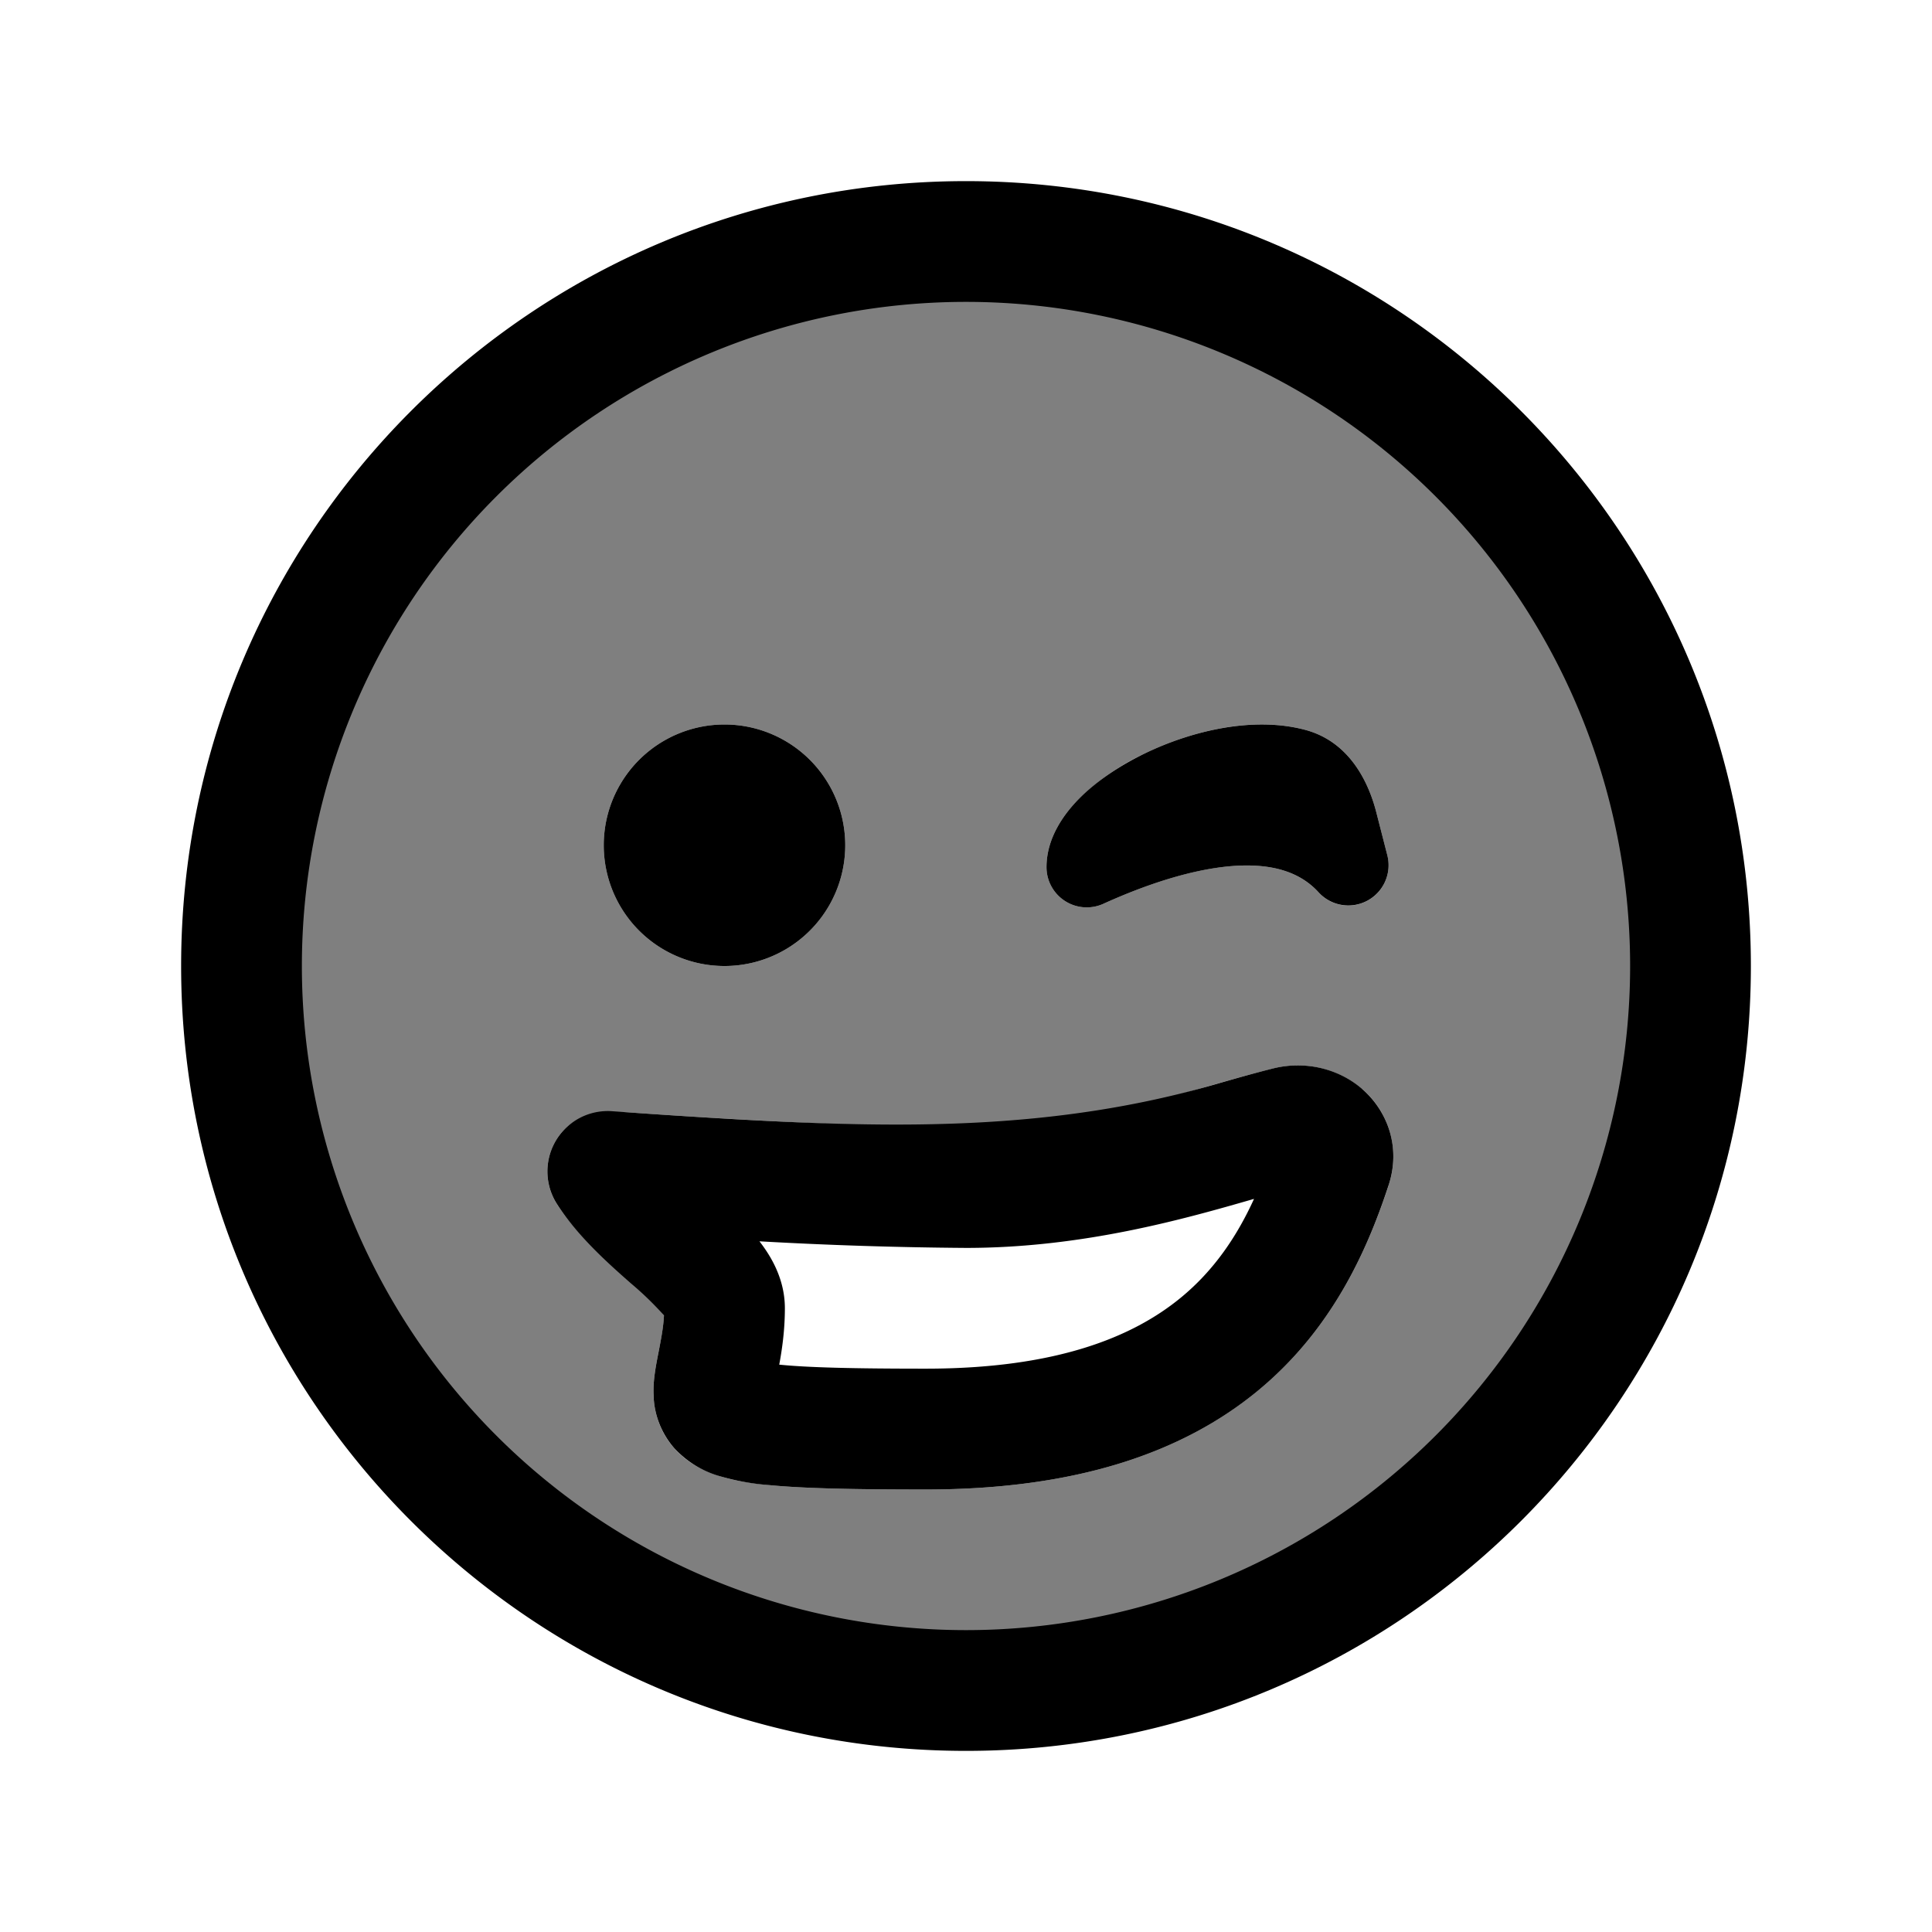 <svg xmlns="http://www.w3.org/2000/svg" xmlns:xlink="http://www.w3.org/1999/xlink" width="24" height="24" viewBox="0 0 24 24"><path fill="currentColor" fill-rule="evenodd" d="M12 21a9 9 0 1 0 0-18a9 9 0 0 0 0 18m5.234-10.375l-.136-.53c-.085-.337-.308-.87-.876-1.026c-.659-.18-1.438.015-2.016.298a3 3 0 0 0-.793.547c-.201.201-.413.497-.413.858a.5.5 0 0 0 .707.455c.534-.242 1.098-.429 1.594-.468c.493-.039.846.07 1.079.327a.5.5 0 0 0 .854-.46M10.5 10.5a1.5 1.5 0 1 1-3 0a1.5 1.5 0 0 1 3 0m6.75 4.222a1.105 1.105 0 0 0-.33-1.195a1.24 1.24 0 0 0-1.098-.255c-.235.057-.48.127-.737.2c-.855.245-1.854.53-3.085.53c-1.307 0-3.127-.11-3.956-.167c-.414-.028-.89-.085-1.138.333a.75.75 0 0 0 .013.79c.355.553.93.875 1.328 1.38l.001.001c-.015.335-.142.657-.13.993c.008.197.066.443.259.66c.297.334.76.416 1.184.457c.44.042 1.068.054 1.939.054c1.874 0 3.19-.46 4.116-1.22c.917-.751 1.36-1.724 1.635-2.561" clip-rule="evenodd" opacity=".5"/><path fill="currentColor" d="m17.098 10.095l.136.53a.5.5 0 0 1-.854.46c-.233-.256-.586-.365-1.079-.326c-.496.04-1.06.226-1.594.468a.5.5 0 0 1-.707-.455c0-.36.212-.657.412-.858c.215-.214.496-.401.794-.547c.578-.283 1.358-.477 2.016-.298c.568.156.791.69.876 1.026M9 12a1.5 1.5 0 1 0 0-3a1.5 1.5 0 0 0 0 3"/><path fill="currentColor" fill-rule="evenodd" d="M16.92 13.527c.316.273.485.724.33 1.195c-.274.837-.717 1.81-1.634 2.562c-.926.759-2.242 1.219-4.116 1.219c-.87 0-1.5-.012-1.939-.054a3 3 0 0 1-.608-.108a1.23 1.23 0 0 1-.576-.35a1.04 1.04 0 0 1-.258-.659c-.008-.187.029-.369.065-.552c.028-.146.057-.292.064-.44a4 4 0 0 0-.412-.399c-.27-.238-.66-.582-.917-.984a.75.75 0 0 1 .687-1.153q.77.056 1.54.1c2.05.115 3.948.138 5.939-.431c.258-.074.502-.144.737-.202c.39-.095.8 0 1.098.255m-1.342 1.367c-.86.248-2.124.609-3.578.609a52 52 0 0 1-2.566-.082c.139.179.316.464.316.832c0 .275-.036.518-.07.7c.35.036.92.05 1.82.05c1.626 0 2.574-.395 3.165-.879c.415-.34.7-.763.913-1.23" clip-rule="evenodd"/><path fill="currentColor" fill-rule="evenodd" d="M12 2.25c-5.385 0-9.75 4.365-9.75 9.75s4.365 9.75 9.75 9.75s9.75-4.365 9.75-9.75S17.385 2.25 12 2.25M3.75 12a8.25 8.25 0 1 1 16.5 0a8.25 8.25 0 0 1-16.5 0" clip-rule="evenodd"/></svg>